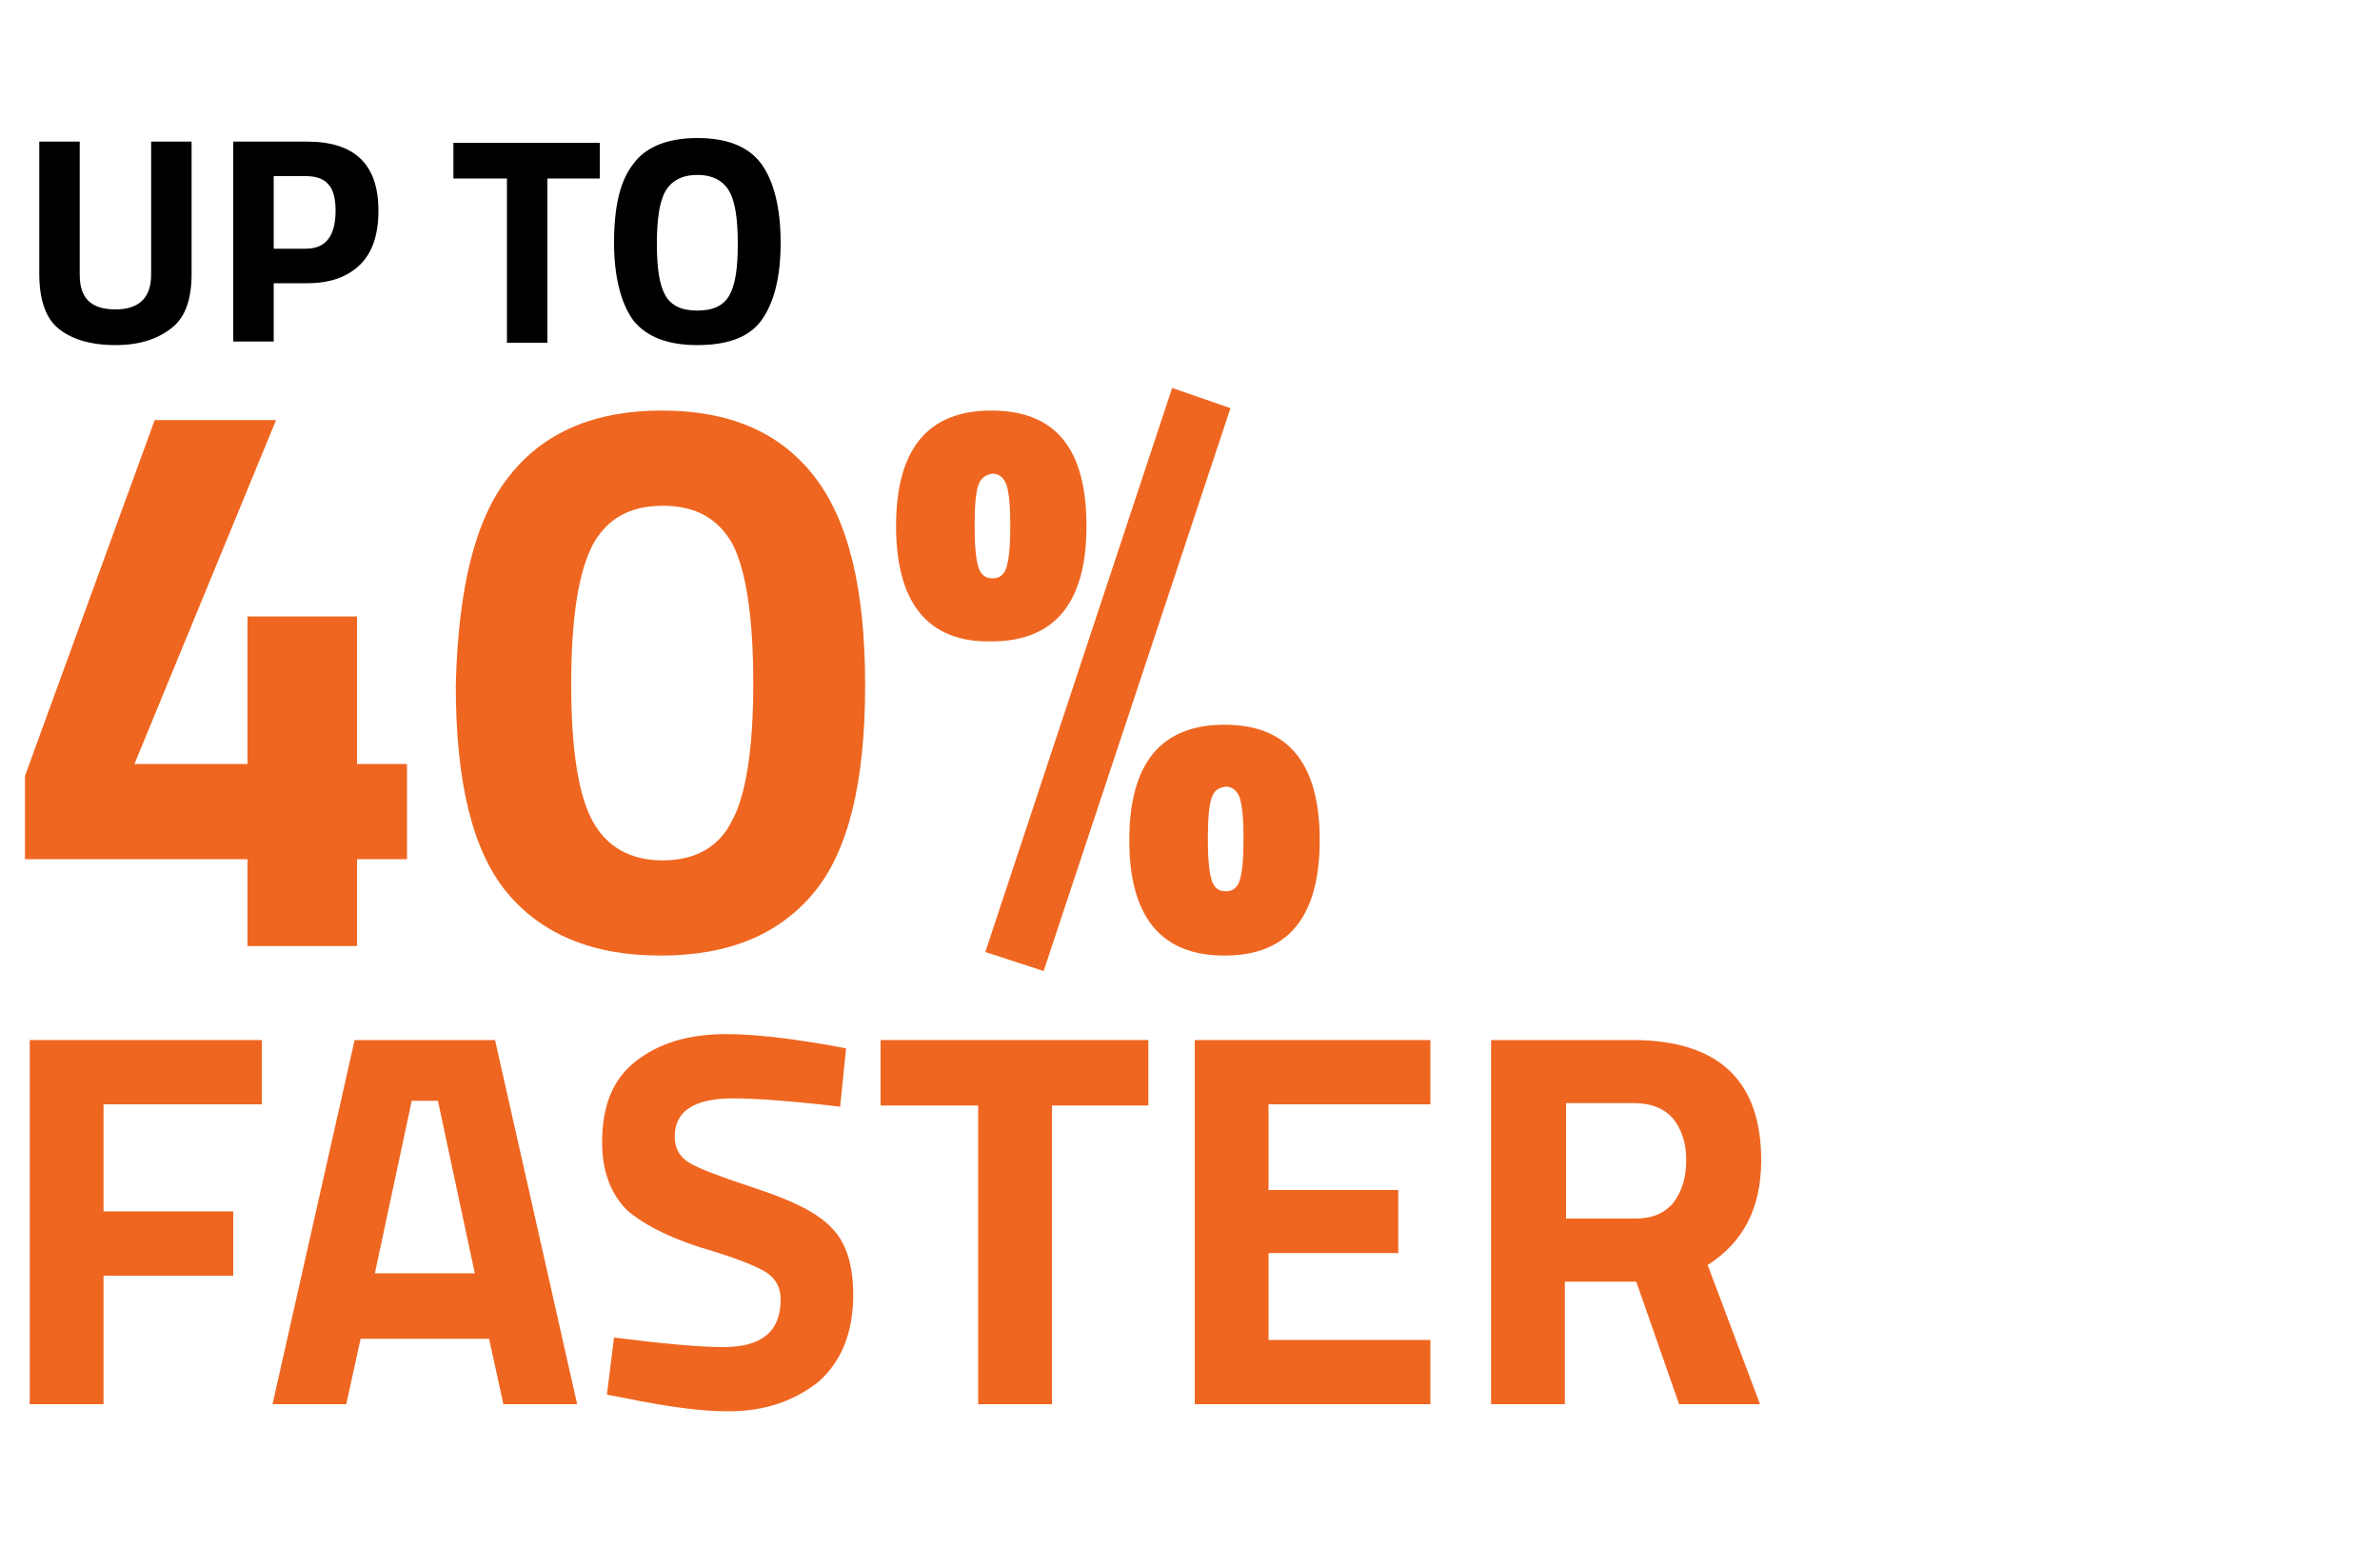 <?xml version="1.0" encoding="utf-8"?>
<!-- Generator: Adobe Illustrator 23.0.3, SVG Export Plug-In . SVG Version: 6.00 Build 0)  -->
<svg version="1.1" id="Layer_1" xmlns="http://www.w3.org/2000/svg" xmlns:xlink="http://www.w3.org/1999/xlink" x="0px" y="0px"
	 viewBox="0 0 200 130" style="enable-background:new 0 0 200 130;" xml:space="preserve">
<style type="text/css">
	.st0{enable-background:new    ;}
	.st1{fill:#EF6620;}
</style>
<g class="st0">
	<path d="M6.7,23.1c0,2,1,2.9,3,2.9c2,0,3-1,3-2.9V11.9h3.4V23c0,2.1-0.5,3.6-1.6,4.5S11.9,29,9.7,29c-2.1,0-3.7-0.5-4.8-1.4
		S3.3,25.1,3.3,23V11.9h3.4V23.1z"/>
	<path d="M25.8,23.8H23v4.9h-3.4V11.9h6.2c4,0,6,1.9,6,5.8c0,2-0.5,3.5-1.5,4.5C29.2,23.3,27.7,23.8,25.8,23.8z M23,20.9h2.7
		c1.7,0,2.5-1.1,2.5-3.2c0-1-0.2-1.8-0.6-2.2c-0.4-0.5-1.1-0.7-1.9-0.7H23V20.9z"/>
	<path d="M38.1,15v-3h12.3v3H46v13.8h-3.4V15H38.1z"/>
	<path d="M64,26.9c-1,1.4-2.8,2.1-5.4,2.1c-2.5,0-4.3-0.7-5.4-2.1c-1-1.4-1.6-3.6-1.6-6.5c0-3,0.5-5.2,1.6-6.6
		c1-1.4,2.8-2.2,5.4-2.2c2.5,0,4.3,0.7,5.4,2.2c1,1.4,1.6,3.6,1.6,6.6C65.6,23.4,65,25.5,64,26.9z M55.9,24.8
		c0.5,0.9,1.4,1.3,2.7,1.3c1.3,0,2.2-0.4,2.7-1.3s0.7-2.3,0.7-4.3s-0.2-3.5-0.7-4.4c-0.5-0.9-1.4-1.4-2.7-1.4
		c-1.3,0-2.2,0.5-2.7,1.4c-0.5,0.9-0.7,2.4-0.7,4.4S55.4,23.9,55.9,24.8z"/>
</g>
<g class="st0">
	<path class="st1" d="M2.5,118V87.4H22v5.4H8.7v9h10.9v5.4H8.7V118H2.5z"/>
	<path class="st1" d="M22.9,118l6.9-30.6h11.8l6.9,30.6h-6.2l-1.2-5.5H30.3l-1.2,5.5H22.9z M34.6,92.5l-3.1,14.5h8.4l-3.1-14.5H34.6
		z"/>
	<path class="st1" d="M61.6,92.3c-3.3,0-4.9,1.1-4.9,3.2c0,1,0.4,1.7,1.2,2.2c0.8,0.5,2.7,1.2,5.7,2.2c3,1,5.1,2,6.3,3.3
		c1.2,1.2,1.8,3.1,1.8,5.6c0,3.2-1,5.6-2.9,7.3c-2,1.6-4.5,2.5-7.6,2.5c-2.3,0-5.2-0.4-8.6-1.1l-1.6-0.3l0.6-4.8
		c4,0.5,7.1,0.8,9.2,0.8c3.2,0,4.8-1.3,4.8-4c0-1-0.4-1.7-1.1-2.2c-0.7-0.5-2.2-1.1-4.4-1.8c-3.5-1-5.9-2.2-7.4-3.5
		c-1.4-1.4-2.1-3.3-2.1-5.7c0-3.1,0.9-5.3,2.8-6.8c1.9-1.5,4.4-2.3,7.6-2.3c2.2,0,5,0.3,8.5,0.9l1.6,0.3L70.6,93
		C66.4,92.5,63.4,92.3,61.6,92.3z"/>
	<path class="st1" d="M74,92.9v-5.5h22.5v5.5h-8.1V118h-6.2V92.9H74z"/>
	<path class="st1" d="M100.4,118V87.4h19.8v5.4h-13.6v7.2h10.9v5.3h-10.9v7.3h13.6v5.4H100.4z"/>
	<path class="st1" d="M131.5,107.7V118h-6.2V87.4h11.9c7.2,0,10.8,3.4,10.8,10.1c0,4-1.5,6.9-4.5,8.8l4.4,11.7h-6.8l-3.6-10.3H131.5
		z M140.6,101.1c0.7-0.9,1.1-2.1,1.1-3.6s-0.4-2.6-1.1-3.5c-0.8-0.9-1.9-1.3-3.3-1.3h-5.7v9.7h5.8
		C138.8,102.4,139.8,102,140.6,101.1z"/>
</g>
<g class="st0">
	<path class="st1" d="M20.8,79.5v-7.3H2.1v-7L13,35.3h10.2L11.3,64.2h9.5V51.8h9.2v12.4h4.2v8h-4.2v7.3H20.8z"/>
	<path class="st1" d="M42.8,40c2.9-3.7,7.2-5.5,12.8-5.5c5.7,0,9.9,1.8,12.8,5.5c2.9,3.7,4.3,9.5,4.3,17.6c0,8.1-1.4,13.9-4.3,17.4
		c-2.9,3.5-7.1,5.3-12.9,5.3c-5.7,0-10-1.8-12.9-5.3c-2.9-3.5-4.3-9.3-4.3-17.4C38.5,49.5,39.9,43.6,42.8,40z M63.3,57.4
		c0-5.5-0.6-9.4-1.7-11.6c-1.2-2.2-3.1-3.3-5.9-3.3s-4.7,1.1-5.9,3.3C48.6,48.1,48,52,48,57.5c0,5.5,0.6,9.3,1.8,11.5
		c1.2,2.2,3.2,3.3,5.9,3.3c2.7,0,4.7-1.1,5.8-3.3C62.7,66.8,63.3,62.9,63.3,57.4z"/>
	<path class="st1" d="M75.3,44.2c0-6.5,2.7-9.7,8-9.7c5.4,0,8,3.2,8,9.7c0,6.5-2.7,9.7-8,9.7C78,54,75.3,50.7,75.3,44.2z M82.2,40.8
		c-0.2,0.6-0.3,1.8-0.3,3.4s0.1,2.7,0.3,3.4c0.2,0.7,0.6,1,1.2,1c0.6,0,1-0.3,1.2-1c0.2-0.7,0.3-1.8,0.3-3.4s-0.1-2.7-0.3-3.4
		c-0.2-0.6-0.6-1-1.2-1C82.8,39.9,82.4,40.2,82.2,40.8z M82.8,80l15.7-47.4l4.9,1.7L87.7,81.6L82.8,80z M94.9,70.6
		c0-6.5,2.7-9.7,8-9.7s8,3.2,8,9.7s-2.7,9.7-8,9.7S94.9,77.1,94.9,70.6z M101.8,67.1c-0.2,0.6-0.3,1.8-0.3,3.4s0.1,2.7,0.3,3.4
		c0.2,0.7,0.6,1,1.2,1c0.6,0,1-0.3,1.2-1c0.2-0.7,0.3-1.8,0.3-3.4s-0.1-2.7-0.3-3.4c-0.2-0.6-0.6-1-1.2-1
		C102.3,66.2,102,66.5,101.8,67.1z"/>
</g>
</svg>
